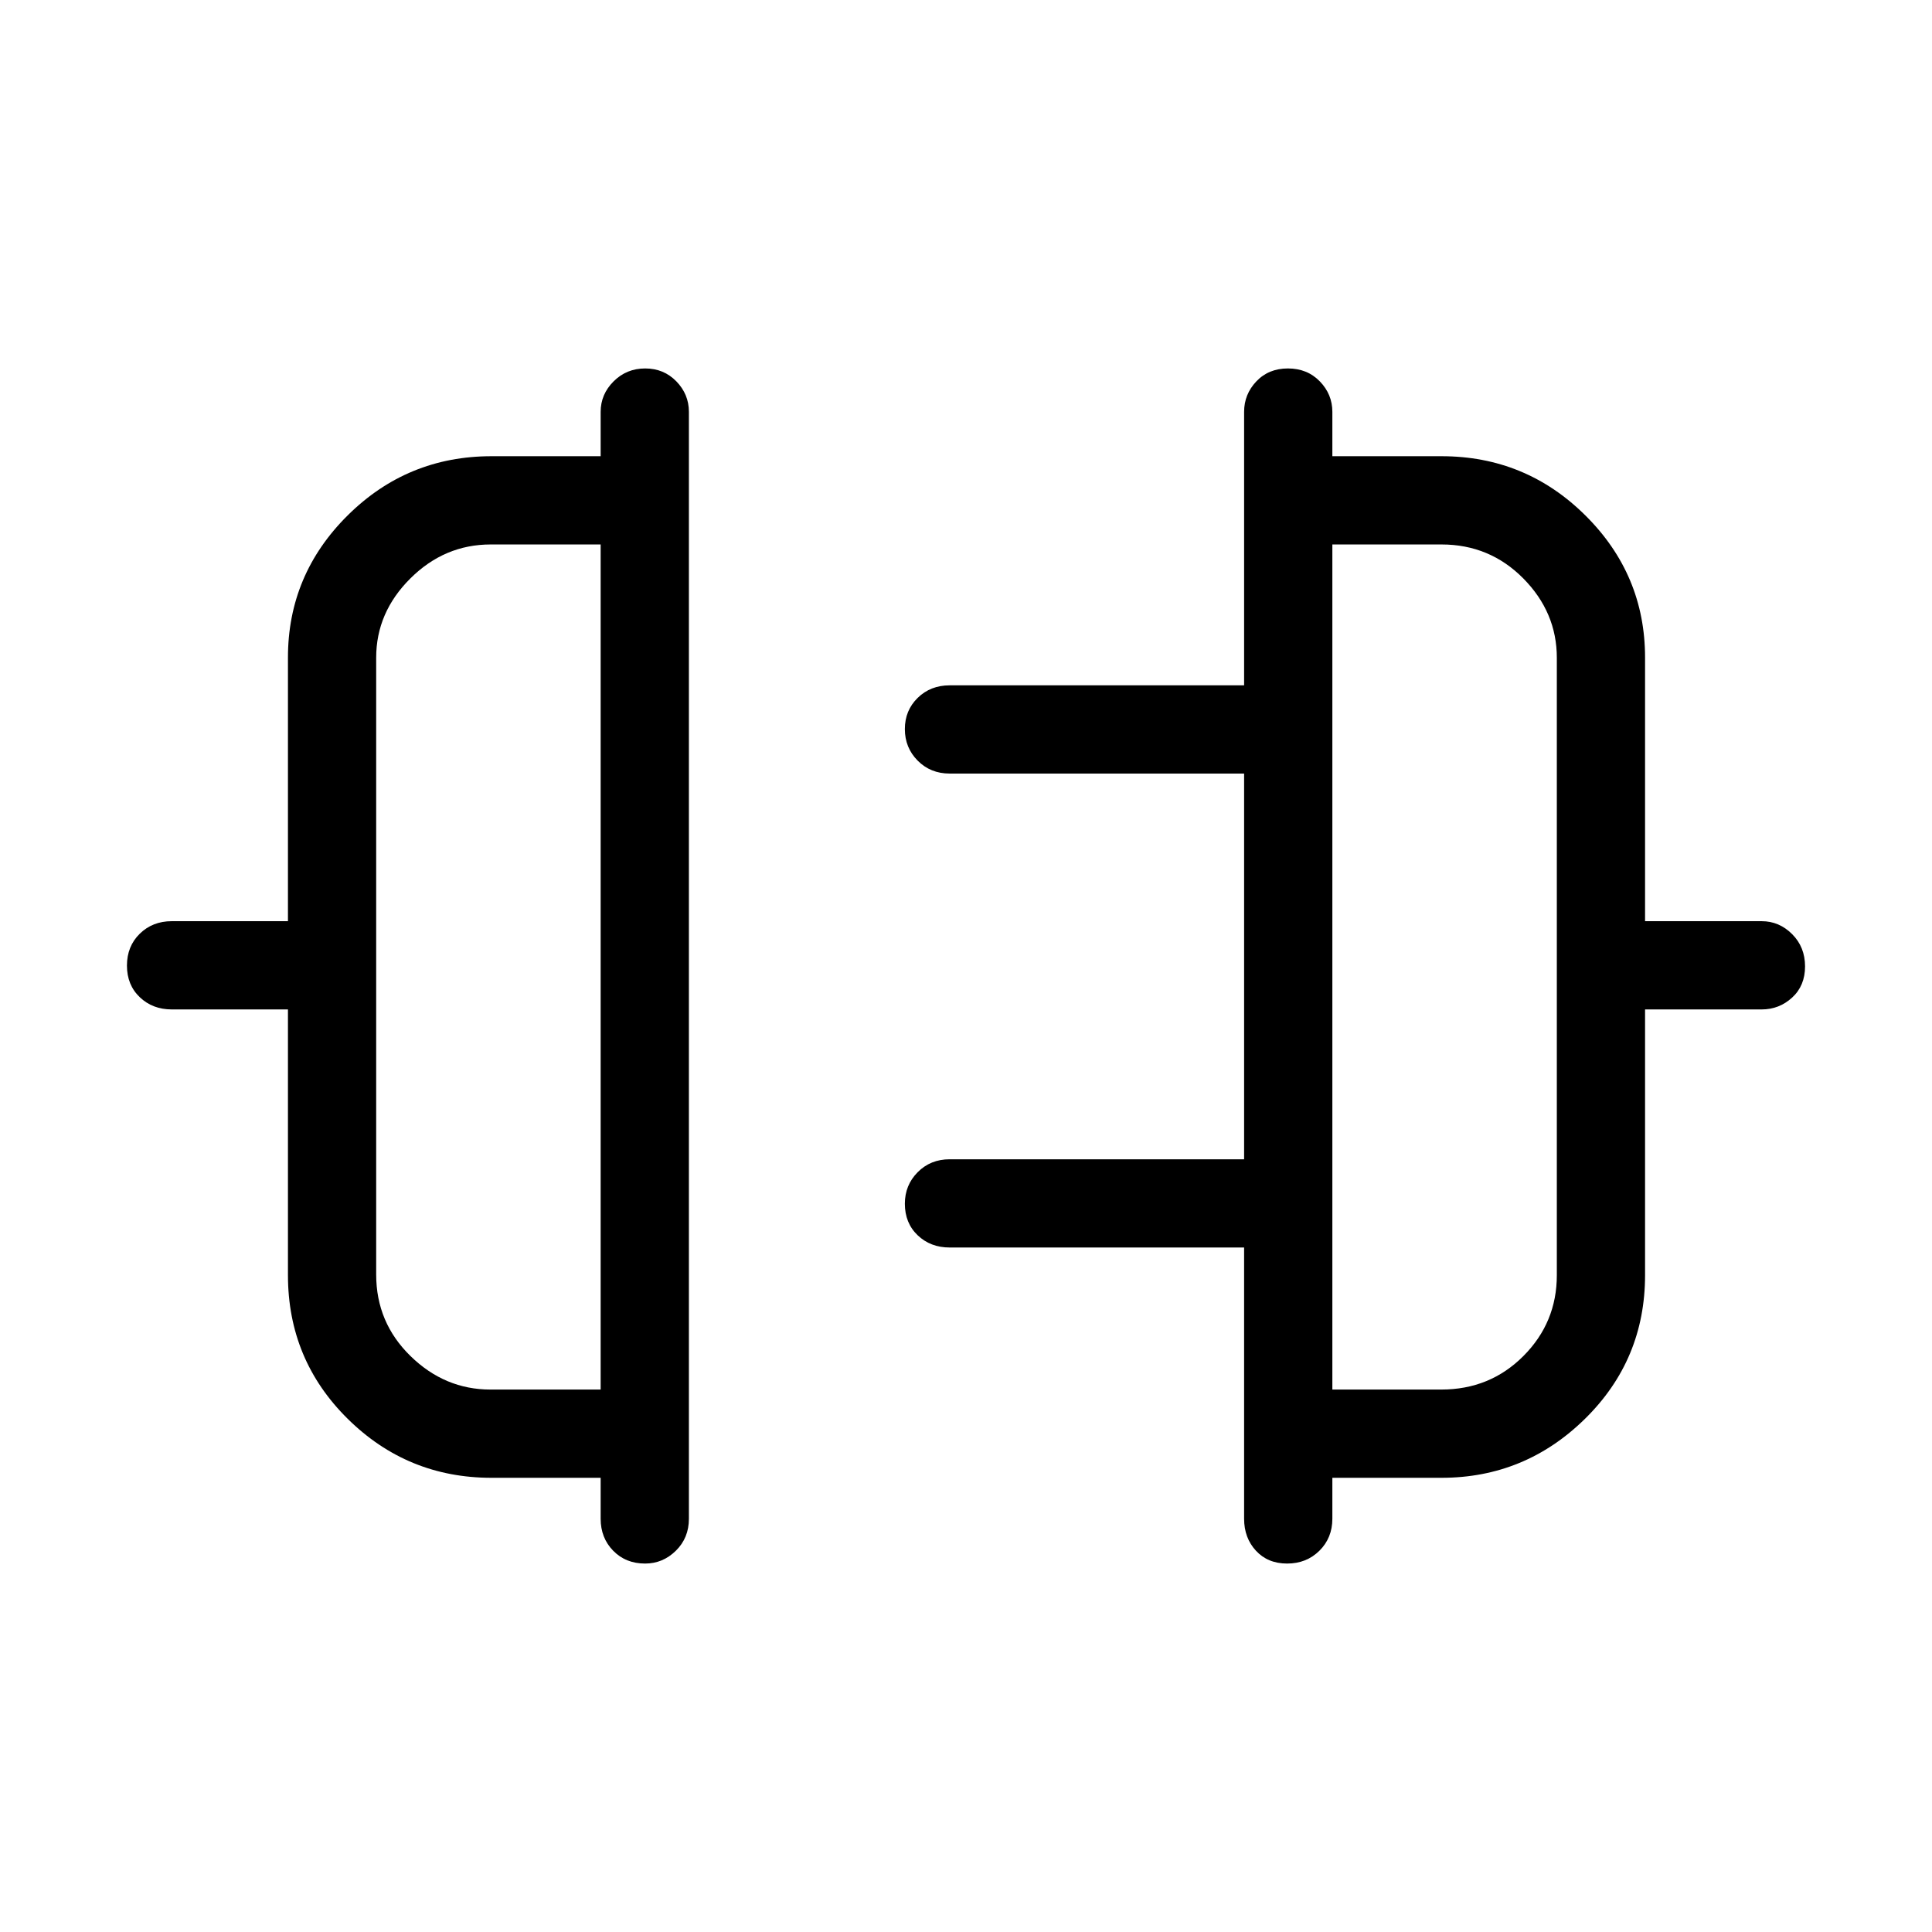 <svg xmlns="http://www.w3.org/2000/svg" height="48" viewBox="0 -960 960 960" width="48"><path d="M143.08-326.39v-132.03H85.35q-9.53 0-15.9-6.08-6.37-6.08-6.37-15.7 0-9.61 6.37-15.84t15.9-6.23h57.73v-130.98q0-41.2 29.65-70.63 29.65-29.43 71.5-29.43h54.23v-22.04q0-8.73 6.43-15.15t15.69-6.42q9.27 0 15.5 6.42t6.23 15.15v550q0 9.53-6.48 15.9-6.48 6.37-15.29 6.37-9.62 0-15.85-6.37t-6.23-15.9v-20.34h-54.23q-41.81 0-71.48-29.33t-29.67-71.37Zm100.64 56.85h54.74v-419.92h-54.62q-22.98 0-39.95 16.9-16.97 16.89-16.97 39.37v306.49q0 23.85 17.05 40.51 17.04 16.65 39.75 16.65Zm573.7-56.85q0 42.04-29.83 71.37-29.84 29.33-71.32 29.33h-54.23v20.34q0 9.53-6.43 15.9-6.43 6.37-16.04 6.37t-15.49-6.37q-5.89-6.37-5.89-15.9v-134.77H471.88q-9.52 0-15.89-6.07-6.37-6.08-6.37-15.69 0-9.24 6.37-15.66t15.89-6.42h146.31v-191.66H471.88q-9.52 0-15.89-6.42-6.37-6.43-6.37-15.69 0-9.27 6.37-15.5t15.89-6.23h146.31v-135.89q0-8.73 6.08-15.15t15.69-6.42q9.62 0 15.85 6.42t6.23 15.15v22.04h54.23q41.85 0 71.5 29.43t29.65 70.63v130.98h57.93q8.73 0 15.15 6.43 6.42 6.42 6.42 16.04 0 9.61-6.42 15.49-6.42 5.89-15.15 5.89h-57.93v132.03Zm-155.38 56.85h54.11q24.2 0 40.81-16.65 16.62-16.66 16.62-40.2V-633.1q0-22.65-16.69-39.51-16.69-16.85-40.62-16.85h-54.23v419.92ZM298.46-480Zm363.58 0Z"/></svg>